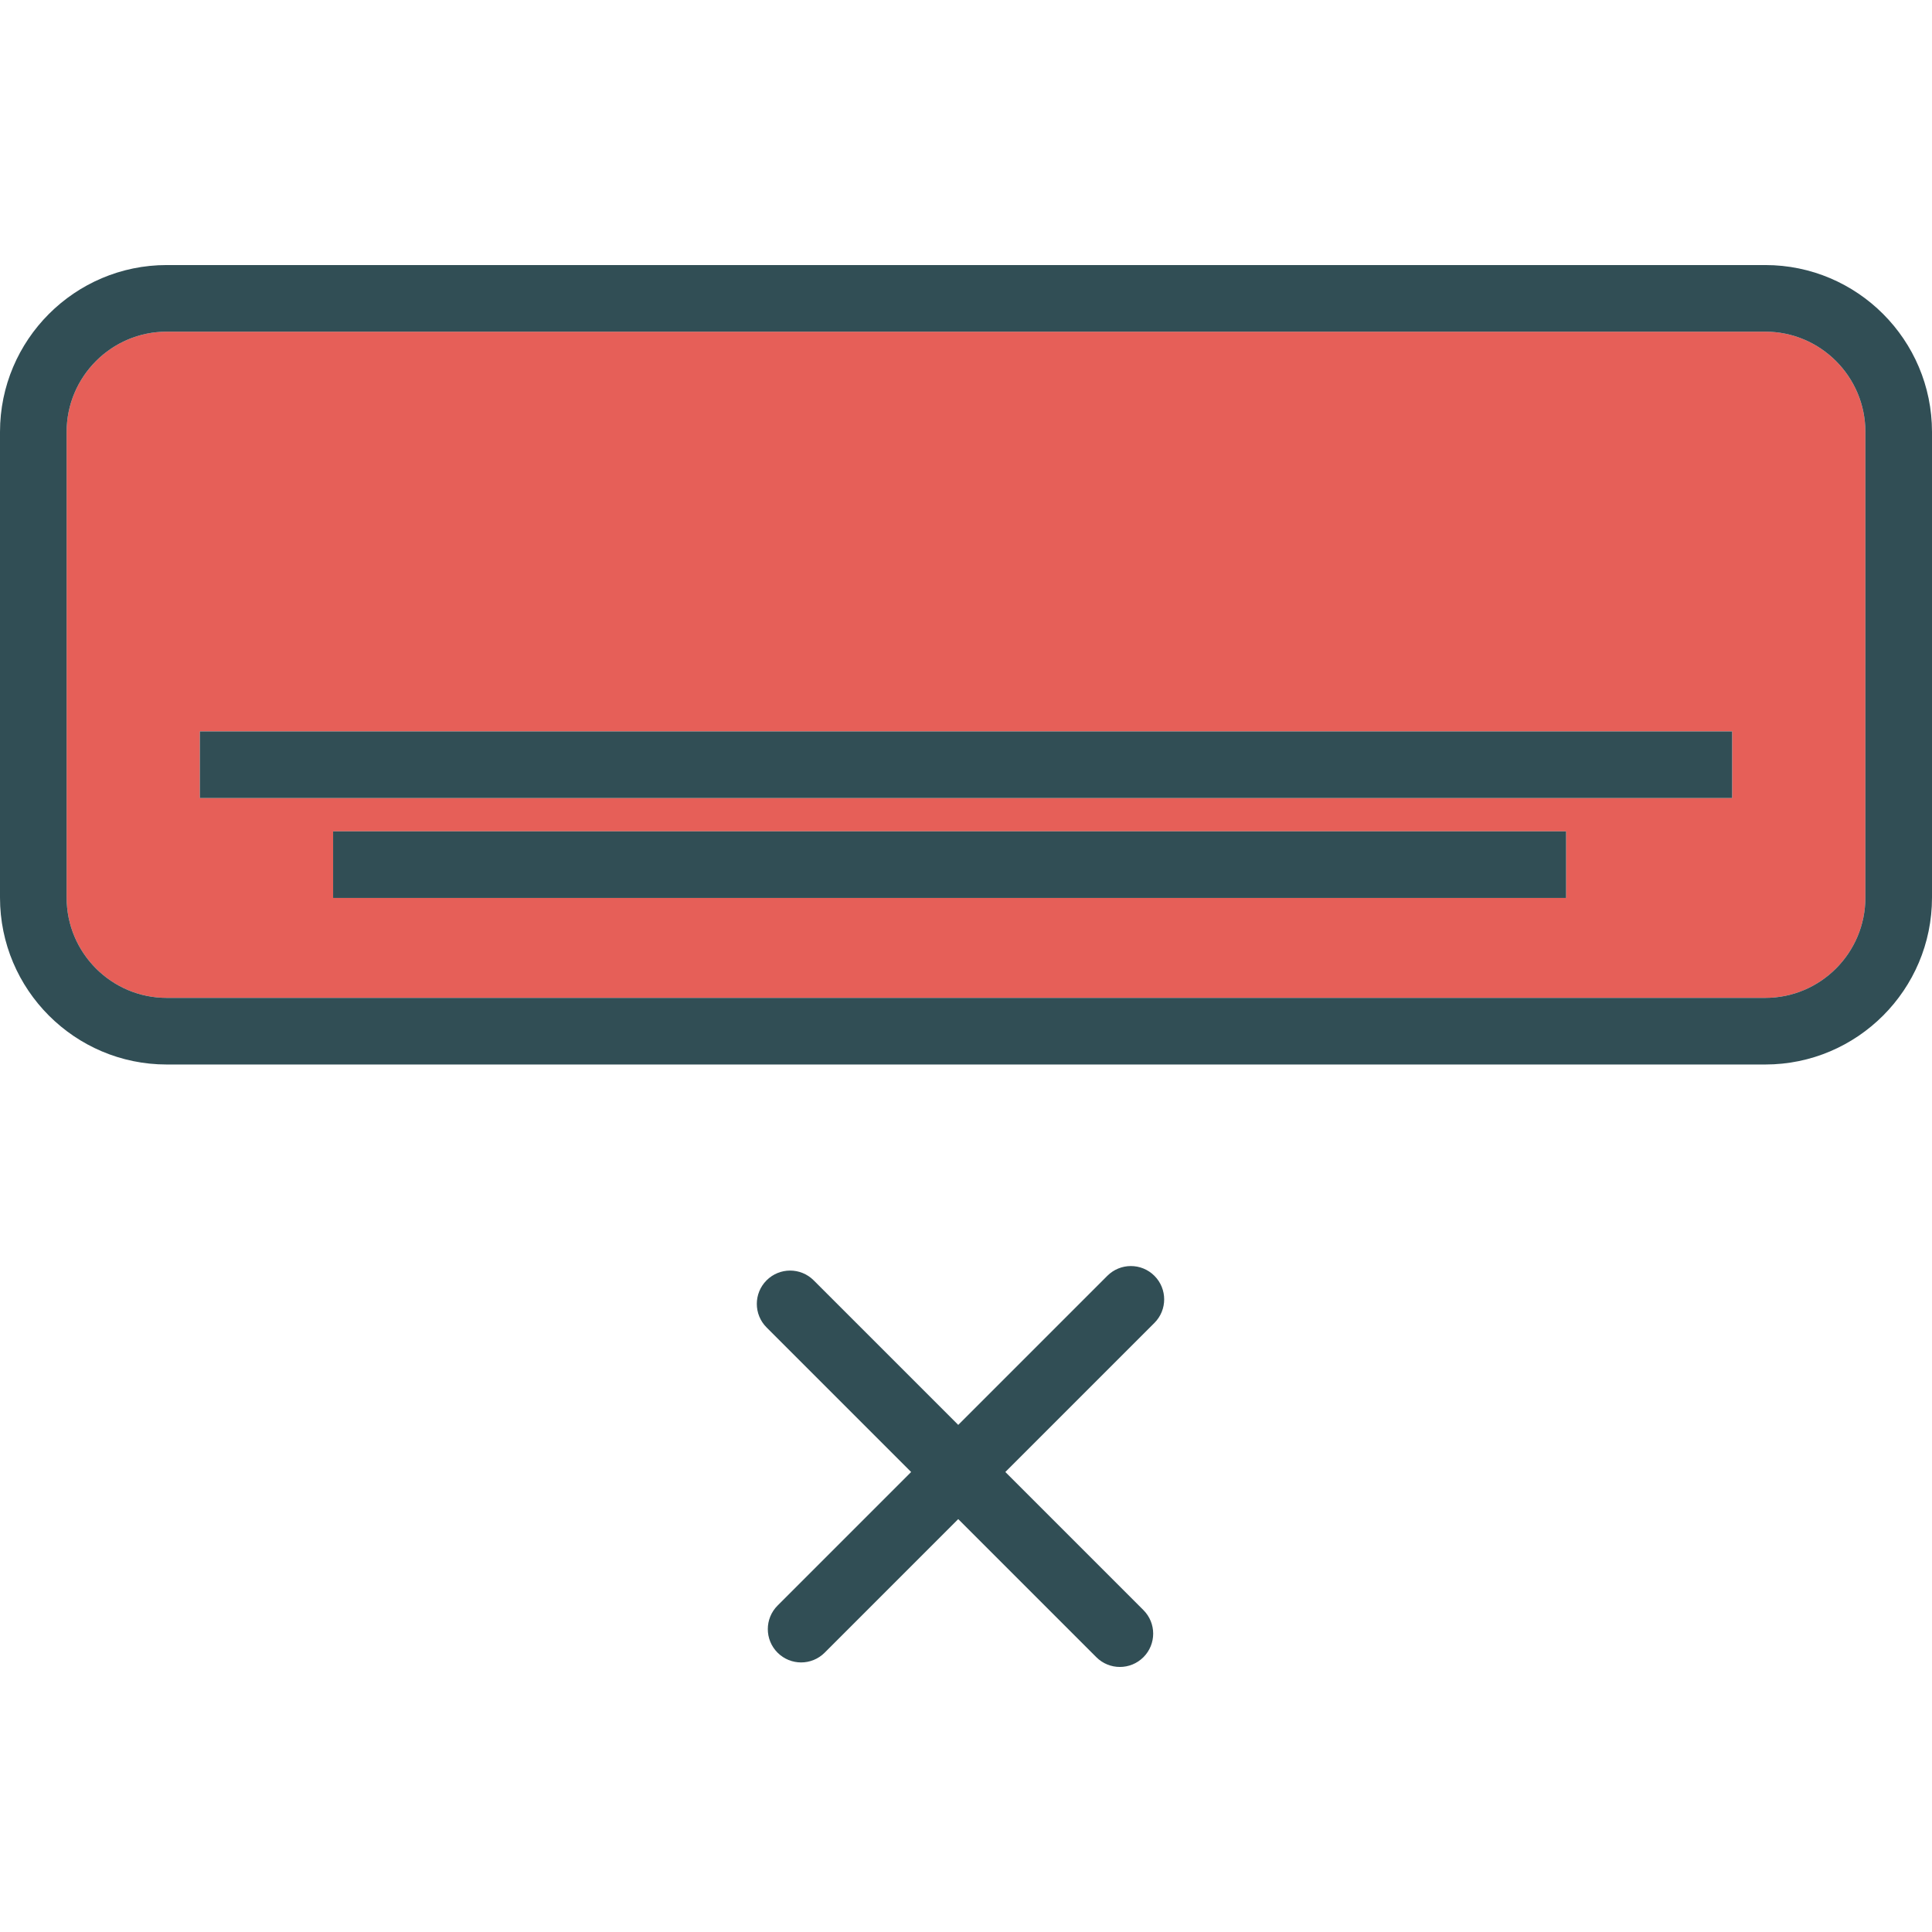<?xml version="1.0" encoding="iso-8859-1"?>
<!-- Generator: Adobe Illustrator 19.0.0, SVG Export Plug-In . SVG Version: 6.00 Build 0)  -->
<svg version="1.1" id="Layer_1" xmlns="http://www.w3.org/2000/svg" xmlns:xlink="http://www.w3.org/1999/xlink" x="0px" y="0px"
	 viewBox="0 0 512 512" style="enable-background:new 0 0 512 512;" xml:space="preserve">
<path style="fill:#E65F58;" d="M467.819,87.897H44.181c-14.625,0-26.526,11.922-26.526,26.569v123.414
	c0,14.647,11.901,26.569,26.526,26.569h423.638c14.625,0,26.526-11.922,26.526-26.569V114.466
	C494.345,99.819,482.444,87.897,467.819,87.897z M415.021,237.966H88.276V220.31h326.746V237.966z M459.034,211.483H52.966v-17.655
	h406.069V211.483z"/>
<g>
	<path style="fill:#314E55;" d="M467.819,70.241H44.181C19.819,70.241,0,90.078,0,114.466v123.414
		c0,24.388,19.819,44.224,44.181,44.224h423.638c24.362,0,44.181-19.836,44.181-44.224V114.466
		C512,90.078,492.181,70.241,467.819,70.241z M494.345,237.879c0,14.647-11.901,26.569-26.526,26.569H44.181
		c-14.625,0-26.526-11.922-26.526-26.569V114.466c0-14.647,11.901-26.569,26.526-26.569h423.638
		c14.625,0,26.526,11.922,26.526,26.569V237.879z"/>
	<rect x="88.276" y="220.31" style="fill:#314E55;" width="326.753" height="17.655"/>
	<rect x="52.966" y="193.828" style="fill:#314E55;" width="406.069" height="17.655"/>
	<path style="fill:#314E55;" d="M293.453,338.103l-39.509,39.509l-38.31-38.31c-3.448-3.448-9.035-3.448-12.483,0
		s-3.448,9.035,0,12.483l38.31,38.31l-35.397,35.397c-3.448,3.448-3.448,9.035,0,12.483c1.724,1.724,3.983,2.586,6.241,2.586
		c2.259,0,4.517-0.862,6.241-2.586l35.397-35.397l36.595,36.595c1.724,1.724,3.983,2.586,6.241,2.586s4.517-0.862,6.241-2.586
		c3.448-3.448,3.448-9.035,0-12.483l-36.595-36.595l39.509-39.509c3.448-3.448,3.448-9.035,0-12.483
		C302.487,334.656,296.901,334.655,293.453,338.103z"/>
</g>
<g>
</g>
<g>
</g>
<g>
</g>
<g>
</g>
<g>
</g>
<g>
</g>
<g>
</g>
<g>
</g>
<g>
</g>
<g>
</g>
<g>
</g>
<g>
</g>
<g>
</g>
<g>
</g>
<g>
</g>
</svg>

